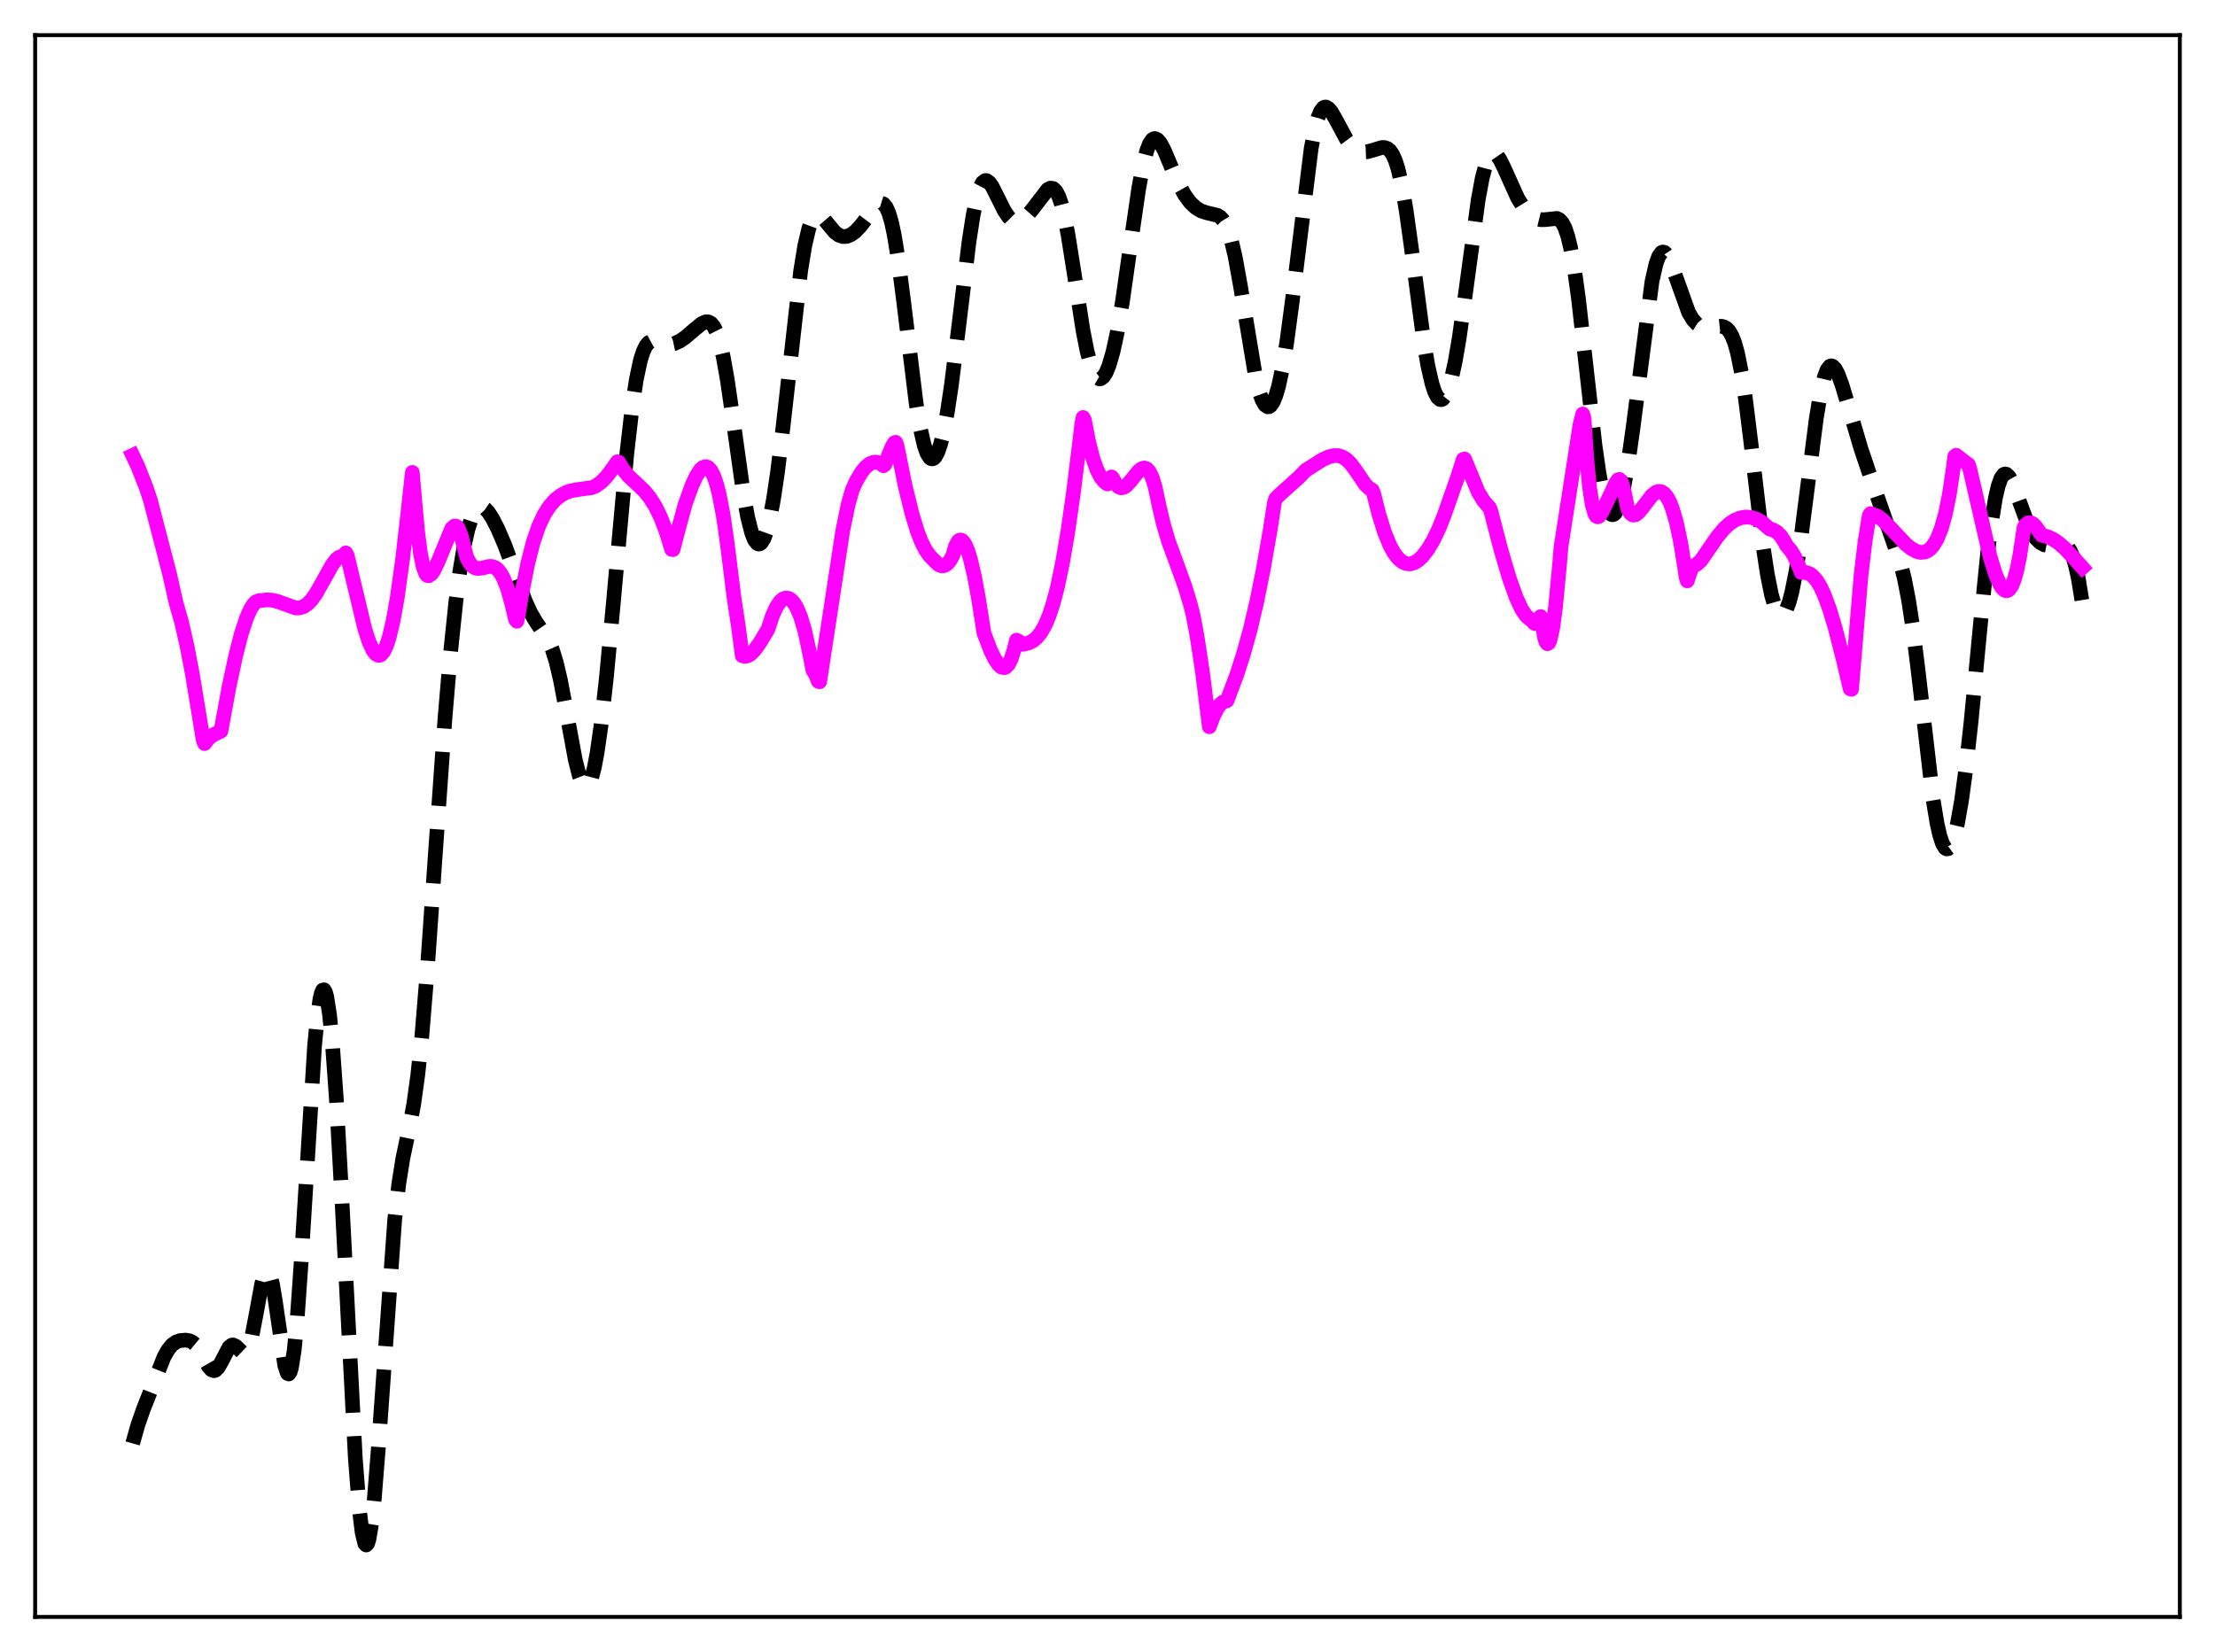 <?xml version="1.0" encoding="utf-8" standalone="no"?>
<!DOCTYPE svg PUBLIC "-//W3C//DTD SVG 1.1//EN"
  "http://www.w3.org/Graphics/SVG/1.1/DTD/svg11.dtd">
<svg xmlns:xlink="http://www.w3.org/1999/xlink" width="453.6pt" height="338.4pt" viewBox="0 0 453.6 338.4" xmlns="http://www.w3.org/2000/svg" version="1.1">
 <defs>
  <style type="text/css">*{stroke-linejoin: round; stroke-linecap: butt}</style>
 </defs>
 <g id="figure_1">
  <g id="patch_1">
   <path d="M 0 338.4 
L 453.6 338.4 
L 453.6 0 
L 0 0 
z
" style="fill: #ffffff"/>
  </g>
  <g id="axes_1">
   <g id="patch_2">
    <path d="M 7.2 331.2 
L 446.4 331.2 
L 446.4 7.2 
L 7.2 7.2 
z
" style="fill: #ffffff"/>
   </g>
   <g id="matplotlib.axis_1"/>
   <g id="matplotlib.axis_2"/>
   <g id="line2d_1">
    <path d="M 27.164 295.66 
L 28.276 291.744 
L 29.388 288.577 
L 33.559 278.018 
L 34.393 276.513 
L 35.227 275.485 
L 36.061 274.885 
L 36.895 274.593 
L 38.007 274.497 
L 38.842 274.645 
L 39.398 274.913 
L 39.954 275.371 
L 40.788 276.468 
L 41.9 278.504 
L 42.734 279.953 
L 43.29 280.577 
L 43.846 280.766 
L 44.124 280.673 
L 44.68 280.121 
L 45.237 279.166 
L 46.905 275.967 
L 47.461 275.523 
L 47.739 275.487 
L 48.295 275.753 
L 49.685 277.087 
L 49.963 277.156 
L 50.241 277.065 
L 50.519 276.783 
L 51.076 275.573 
L 51.632 273.489 
L 52.466 269.119 
L 53.578 263.061 
L 54.134 261.038 
L 54.412 260.469 
L 54.69 260.247 
L 54.968 260.39 
L 55.246 260.908 
L 55.802 263.014 
L 56.358 266.321 
L 58.305 279.642 
L 58.861 281.309 
L 59.139 281.439 
L 59.417 281.044 
L 59.695 280.1 
L 60.251 276.537 
L 60.807 270.843 
L 61.641 259.031 
L 64.422 214.196 
L 64.978 208.402 
L 65.534 204.555 
L 65.812 203.413 
L 66.09 202.808 
L 66.368 202.744 
L 66.646 203.219 
L 66.924 204.229 
L 67.48 207.806 
L 68.036 213.351 
L 68.87 224.939 
L 69.983 245.053 
L 72.763 298.637 
L 73.597 309.315 
L 74.153 313.878 
L 74.709 316.185 
L 74.987 316.473 
L 75.265 316.19 
L 75.543 315.349 
L 76.1 312.09 
L 76.656 306.952 
L 77.49 296.509 
L 80.826 249.863 
L 81.66 242.538 
L 82.495 237.289 
L 83.885 230.701 
L 84.719 226.221 
L 85.553 220.22 
L 86.387 212.258 
L 87.499 198.733 
L 89.168 174.709 
L 91.114 147.248 
L 92.226 134.064 
L 93.338 123.36 
L 94.172 117.012 
L 95.007 112.043 
L 95.841 108.355 
L 96.675 105.837 
L 97.231 104.751 
L 97.787 104.096 
L 98.343 103.831 
L 98.899 103.911 
L 99.455 104.287 
L 100.011 104.907 
L 100.846 106.191 
L 101.958 108.365 
L 103.348 111.605 
L 105.016 116.103 
L 107.519 122.991 
L 108.631 125.449 
L 109.743 127.353 
L 112.245 131.047 
L 113.08 132.966 
L 113.914 135.656 
L 114.748 139.21 
L 115.86 145.055 
L 117.806 155.626 
L 118.64 158.924 
L 119.197 160.361 
L 119.753 161.077 
L 120.031 161.144 
L 120.309 161.009 
L 120.587 160.67 
L 121.143 159.369 
L 121.699 157.245 
L 122.255 154.323 
L 123.089 148.541 
L 124.201 138.586 
L 125.592 123.624 
L 128.372 92.839 
L 129.484 83.175 
L 130.318 77.674 
L 131.152 73.776 
L 131.709 72.021 
L 132.265 70.856 
L 132.821 70.182 
L 133.377 69.883 
L 133.933 69.846 
L 134.767 70.055 
L 136.435 70.529 
L 137.269 70.545 
L 138.104 70.369 
L 139.216 69.864 
L 140.328 69.107 
L 141.996 67.674 
L 143.665 66.3 
L 144.499 65.926 
L 145.055 65.926 
L 145.611 66.216 
L 146.167 66.88 
L 146.723 67.996 
L 147.279 69.63 
L 148.113 73.12 
L 148.947 77.817 
L 150.06 85.5 
L 152.284 101.388 
L 153.118 105.957 
L 153.952 109.222 
L 154.508 110.6 
L 155.064 111.323 
L 155.342 111.439 
L 155.62 111.393 
L 155.899 111.185 
L 156.455 110.29 
L 157.011 108.763 
L 157.567 106.616 
L 158.401 102.264 
L 159.235 96.642 
L 160.347 87.497 
L 163.962 55.485 
L 164.796 50.38 
L 165.63 46.807 
L 166.186 45.281 
L 166.742 44.386 
L 167.298 44.036 
L 167.854 44.126 
L 168.411 44.537 
L 169.245 45.501 
L 170.913 47.512 
L 171.747 48.157 
L 172.581 48.458 
L 173.415 48.421 
L 174.249 48.081 
L 175.084 47.479 
L 176.196 46.338 
L 177.586 44.504 
L 179.254 42.29 
L 179.81 41.802 
L 180.366 41.59 
L 180.923 41.764 
L 181.479 42.433 
L 182.035 43.694 
L 182.591 45.615 
L 183.147 48.227 
L 183.981 53.382 
L 185.093 62.057 
L 187.596 82.492 
L 188.43 87.57 
L 189.264 91.217 
L 189.82 92.807 
L 190.376 93.728 
L 190.654 93.942 
L 190.932 93.994 
L 191.21 93.887 
L 191.488 93.623 
L 192.044 92.63 
L 192.6 91.03 
L 193.157 88.836 
L 193.991 84.478 
L 194.825 78.956 
L 196.215 67.843 
L 198.439 49.507 
L 199.274 44.115 
L 200.108 40.165 
L 200.664 38.417 
L 201.22 37.372 
L 201.776 36.975 
L 202.054 36.993 
L 202.61 37.393 
L 203.166 38.176 
L 204.278 40.378 
L 205.669 43.175 
L 206.503 44.412 
L 207.059 44.971 
L 207.615 45.306 
L 208.171 45.423 
L 208.727 45.339 
L 209.283 45.076 
L 210.117 44.405 
L 211.229 43.122 
L 214.566 38.796 
L 215.122 38.529 
L 215.678 38.608 
L 216.234 39.124 
L 216.79 40.157 
L 217.346 41.755 
L 217.903 43.931 
L 218.737 48.192 
L 219.849 55.207 
L 221.795 67.762 
L 222.629 71.981 
L 223.463 75.066 
L 224.02 76.446 
L 224.576 77.288 
L 225.132 77.611 
L 225.41 77.586 
L 225.966 77.173 
L 226.522 76.294 
L 227.078 74.96 
L 227.912 72.119 
L 228.746 68.293 
L 229.858 61.791 
L 231.527 50.048 
L 233.195 38.594 
L 234.029 34.074 
L 234.863 30.807 
L 235.419 29.398 
L 235.975 28.602 
L 236.254 28.421 
L 236.532 28.374 
L 237.088 28.646 
L 237.644 29.326 
L 238.478 30.897 
L 240.146 34.879 
L 241.536 37.997 
L 242.649 39.995 
L 243.761 41.497 
L 244.873 42.544 
L 245.985 43.21 
L 247.097 43.578 
L 249.322 44.107 
L 249.878 44.461 
L 250.434 45.048 
L 250.99 45.953 
L 251.546 47.254 
L 252.102 49.007 
L 252.936 52.531 
L 254.048 58.708 
L 257.107 77.149 
L 257.941 80.473 
L 258.497 82.004 
L 259.053 82.958 
L 259.609 83.332 
L 259.887 83.302 
L 260.165 83.128 
L 260.721 82.353 
L 261.278 81.012 
L 261.834 79.111 
L 262.668 75.228 
L 263.502 70.172 
L 264.614 61.869 
L 268.507 30.414 
L 269.341 26.115 
L 269.897 24.095 
L 270.453 22.756 
L 271.009 22.058 
L 271.287 21.928 
L 271.565 21.927 
L 272.121 22.264 
L 272.677 22.954 
L 273.512 24.404 
L 275.736 28.531 
L 276.57 29.656 
L 277.404 30.45 
L 278.238 30.926 
L 279.072 31.123 
L 279.907 31.092 
L 281.019 30.81 
L 282.965 30.217 
L 283.521 30.216 
L 284.077 30.399 
L 284.633 30.847 
L 285.189 31.646 
L 285.746 32.88 
L 286.302 34.62 
L 287.136 38.268 
L 287.97 43.148 
L 289.082 51.165 
L 291.585 70.102 
L 292.419 74.975 
L 293.253 78.609 
L 293.809 80.29 
L 294.365 81.367 
L 294.921 81.844 
L 295.199 81.861 
L 295.477 81.73 
L 296.033 81.033 
L 296.589 79.763 
L 297.145 77.931 
L 297.98 74.172 
L 298.814 69.308 
L 299.926 61.481 
L 302.706 40.969 
L 303.54 36.459 
L 304.375 33.341 
L 304.931 32.085 
L 305.487 31.464 
L 305.765 31.372 
L 306.043 31.414 
L 306.599 31.847 
L 307.155 32.656 
L 307.989 34.337 
L 310.77 40.515 
L 311.882 42.342 
L 312.994 43.669 
L 313.828 44.353 
L 314.662 44.789 
L 315.496 44.994 
L 316.331 44.997 
L 318.833 44.738 
L 319.389 45.028 
L 319.945 45.655 
L 320.501 46.735 
L 321.057 48.371 
L 321.613 50.645 
L 322.448 55.326 
L 323.282 61.448 
L 324.672 73.834 
L 326.618 91.107 
L 327.452 96.917 
L 328.286 101.282 
L 328.843 103.332 
L 329.399 104.687 
L 329.955 105.356 
L 330.233 105.437 
L 330.511 105.35 
L 330.789 105.097 
L 331.345 104.098 
L 331.901 102.45 
L 332.457 100.17 
L 333.291 95.627 
L 334.403 87.778 
L 338.296 57.693 
L 339.13 54.01 
L 339.686 52.495 
L 340.242 51.733 
L 340.52 51.62 
L 340.798 51.674 
L 341.077 51.881 
L 341.633 52.699 
L 342.467 54.689 
L 345.803 64.008 
L 346.637 65.413 
L 347.472 66.336 
L 348.306 66.855 
L 349.14 67.069 
L 350.252 67.051 
L 352.476 66.821 
L 353.032 66.947 
L 353.589 67.269 
L 354.145 67.873 
L 354.701 68.853 
L 355.257 70.303 
L 355.813 72.304 
L 356.647 76.444 
L 357.481 81.941 
L 358.593 90.946 
L 361.096 112.179 
L 361.93 117.659 
L 362.764 121.796 
L 363.32 123.762 
L 363.876 125.091 
L 364.432 125.792 
L 364.71 125.91 
L 364.988 125.874 
L 365.266 125.685 
L 365.823 124.848 
L 366.379 123.401 
L 366.935 121.347 
L 367.769 117.17 
L 368.603 111.804 
L 369.993 101.014 
L 371.94 85.783 
L 372.774 80.734 
L 373.608 77.183 
L 374.164 75.737 
L 374.72 75.024 
L 374.998 74.927 
L 375.276 74.991 
L 375.832 75.553 
L 376.388 76.605 
L 377.222 78.849 
L 378.613 83.505 
L 381.115 91.956 
L 383.339 98.538 
L 389.178 115.23 
L 390.012 118.617 
L 390.847 122.929 
L 391.681 128.357 
L 392.793 137.258 
L 395.851 163.651 
L 396.686 168.694 
L 397.242 171.144 
L 397.798 172.822 
L 398.354 173.725 
L 398.632 173.889 
L 398.91 173.866 
L 399.188 173.658 
L 399.744 172.704 
L 400.3 171.049 
L 400.856 168.717 
L 401.69 163.999 
L 402.524 157.904 
L 403.637 147.939 
L 405.583 127.651 
L 406.973 113.87 
L 407.807 107.094 
L 408.641 101.956 
L 409.198 99.552 
L 409.754 97.979 
L 410.31 97.195 
L 410.588 97.076 
L 410.866 97.122 
L 411.422 97.649 
L 411.978 98.645 
L 412.812 100.718 
L 415.315 107.489 
L 416.149 109.136 
L 416.983 110.348 
L 417.817 111.15 
L 418.651 111.599 
L 419.485 111.762 
L 420.597 111.664 
L 422.266 111.433 
L 422.822 111.579 
L 423.378 111.988 
L 423.934 112.77 
L 424.49 114.04 
L 425.046 115.901 
L 425.602 118.433 
L 426.436 123.563 
L 426.436 123.563 
" clip-path="url(#p4dfbbfa2bf)" style="fill: none; stroke-dasharray: 11.1,4.8; stroke-dashoffset: 0; stroke: #000000; stroke-width: 3"/>
   </g>
   <g id="line2d_2">
    <path d="M 27.164 93.281 
L 28.276 95.636 
L 29.944 99.898 
L 30.778 102.384 
L 34.671 117.338 
L 36.061 123.499 
L 37.173 127.403 
L 38.285 132.27 
L 39.398 138.095 
L 40.788 146.56 
L 41.622 151.623 
L 41.9 152.312 
L 42.734 151.222 
L 43.568 150.576 
L 45.237 149.774 
L 46.905 140.678 
L 48.295 134.196 
L 49.407 129.873 
L 50.519 126.478 
L 51.354 124.645 
L 51.91 123.79 
L 52.466 123.249 
L 53.022 123.04 
L 54.69 122.874 
L 55.802 122.943 
L 56.914 123.223 
L 60.529 124.529 
L 61.363 124.512 
L 62.197 124.241 
L 63.031 123.672 
L 63.866 122.782 
L 64.7 121.604 
L 66.09 119.152 
L 68.036 115.663 
L 68.87 114.589 
L 69.426 114.137 
L 69.983 113.958 
L 70.261 113.969 
L 70.539 113.773 
L 70.817 113.253 
L 71.095 113.719 
L 74.709 128.831 
L 75.543 131.394 
L 76.378 133.216 
L 76.934 133.949 
L 77.49 134.241 
L 77.768 134.217 
L 78.046 134.075 
L 78.602 133.406 
L 79.158 132.222 
L 79.714 130.514 
L 80.548 126.952 
L 81.382 122.216 
L 82.495 114.166 
L 83.607 104.359 
L 84.441 96.768 
L 84.997 103.232 
L 85.553 109.127 
L 86.109 113.368 
L 86.665 116.122 
L 87.221 117.577 
L 87.499 117.881 
L 87.777 117.934 
L 88.334 117.566 
L 88.89 116.79 
L 89.724 115.022 
L 92.504 108.253 
L 93.06 107.757 
L 93.338 107.747 
L 93.616 107.92 
L 93.894 108.294 
L 94.451 109.774 
L 95.563 114.117 
L 96.119 115.204 
L 96.675 115.906 
L 97.231 116.299 
L 97.787 116.45 
L 98.621 116.374 
L 100.289 116.004 
L 100.846 116.054 
L 101.402 116.267 
L 101.958 116.7 
L 102.514 117.388 
L 103.07 118.373 
L 103.904 120.479 
L 104.738 123.421 
L 105.572 126.92 
L 105.85 127.253 
L 106.128 125.985 
L 106.963 121.004 
L 108.075 115.448 
L 109.187 111.071 
L 110.299 107.833 
L 111.411 105.434 
L 112.523 103.688 
L 113.636 102.426 
L 114.748 101.521 
L 115.86 100.908 
L 116.972 100.515 
L 118.64 100.231 
L 121.143 99.902 
L 121.977 99.565 
L 123.089 98.77 
L 124.201 97.642 
L 125.592 95.809 
L 126.426 94.579 
L 126.704 94.671 
L 127.538 96.076 
L 128.65 97.445 
L 130.318 99.008 
L 131.987 100.611 
L 133.099 101.974 
L 134.211 103.742 
L 135.323 106.033 
L 136.435 108.946 
L 137.548 112.547 
L 137.826 112.58 
L 139.216 107.305 
L 140.328 103.231 
L 141.718 99.387 
L 142.552 97.584 
L 143.386 96.273 
L 143.943 95.753 
L 144.499 95.575 
L 145.055 95.773 
L 145.611 96.392 
L 146.167 97.487 
L 146.723 99.083 
L 147.279 101.239 
L 148.113 105.587 
L 148.947 111.426 
L 150.338 122.562 
L 151.172 128.049 
L 152.006 134.319 
L 152.562 134.45 
L 153.118 134.332 
L 153.674 134.008 
L 154.508 133.188 
L 155.62 131.636 
L 157.289 128.853 
L 158.123 126.271 
L 158.957 124.385 
L 159.791 123.16 
L 160.347 122.693 
L 160.903 122.495 
L 161.459 122.556 
L 162.015 122.891 
L 162.572 123.495 
L 163.128 124.404 
L 163.962 126.366 
L 164.796 129.157 
L 165.63 132.999 
L 166.464 137.271 
L 167.02 138.18 
L 167.576 139.554 
L 167.854 139.652 
L 172.581 108.719 
L 173.693 103.305 
L 174.528 100.364 
L 175.362 98.511 
L 176.474 96.638 
L 177.308 95.636 
L 178.142 94.975 
L 178.976 94.666 
L 179.532 94.664 
L 180.088 94.827 
L 180.645 95.162 
L 180.923 95.401 
L 181.201 95.188 
L 182.591 91.677 
L 183.147 90.71 
L 183.425 90.596 
L 183.703 91.321 
L 185.371 99.556 
L 186.762 105.247 
L 187.874 108.875 
L 188.708 111.018 
L 189.542 112.652 
L 190.376 113.846 
L 191.488 114.993 
L 192.322 115.735 
L 192.879 115.918 
L 193.435 115.84 
L 193.991 115.476 
L 194.547 114.82 
L 195.103 113.837 
L 195.659 111.894 
L 196.215 110.867 
L 196.493 110.645 
L 196.771 110.61 
L 197.049 110.728 
L 197.605 111.448 
L 198.161 112.722 
L 198.717 114.494 
L 199.552 118.04 
L 200.386 122.608 
L 201.498 129.669 
L 202.888 133.302 
L 203.722 135.009 
L 204.556 136.211 
L 205.112 136.663 
L 205.669 136.763 
L 205.947 136.668 
L 206.503 136.11 
L 207.059 135.012 
L 207.615 133.262 
L 208.171 131.121 
L 208.727 131.437 
L 209.561 131.974 
L 210.673 131.696 
L 211.508 131.272 
L 212.342 130.581 
L 213.176 129.54 
L 214.01 128.081 
L 214.844 126.114 
L 215.678 123.577 
L 216.512 120.402 
L 217.625 115.097 
L 218.737 108.522 
L 219.849 100.705 
L 221.239 89.383 
L 221.517 86.947 
L 221.795 85.511 
L 222.073 86.008 
L 222.907 90.358 
L 223.742 93.662 
L 224.576 96.089 
L 225.41 97.754 
L 226.244 98.765 
L 226.8 99.138 
L 227.634 97.695 
L 227.912 98.005 
L 228.468 99.075 
L 229.024 99.696 
L 229.58 99.933 
L 230.137 99.825 
L 230.693 99.448 
L 231.527 98.543 
L 233.195 96.469 
L 233.751 96.023 
L 234.307 95.849 
L 234.863 96.038 
L 235.419 96.683 
L 235.975 97.866 
L 236.532 99.667 
L 237.366 103.571 
L 238.2 107.181 
L 239.312 110.941 
L 240.98 115.473 
L 242.649 120.092 
L 243.761 123.752 
L 244.317 125.94 
L 245.151 130.389 
L 246.263 137.759 
L 247.653 148.866 
L 248.488 146.686 
L 249.322 145.04 
L 249.878 144.276 
L 250.434 143.816 
L 251.268 143.536 
L 253.214 138.381 
L 254.605 134.102 
L 255.995 129.082 
L 257.385 123.169 
L 258.775 116.248 
L 260.165 108.223 
L 261 102.839 
L 261.278 102.087 
L 262.112 101.266 
L 266.004 97.764 
L 267.395 96.329 
L 270.731 94.206 
L 272.121 93.567 
L 273.234 93.308 
L 274.068 93.332 
L 274.902 93.587 
L 275.736 94.113 
L 276.57 94.925 
L 277.682 96.426 
L 279.629 99.306 
L 280.463 100.076 
L 281.019 100.386 
L 281.297 101.074 
L 282.409 105.457 
L 283.521 109.005 
L 284.633 111.721 
L 285.468 113.241 
L 286.302 114.342 
L 287.136 115.061 
L 287.97 115.447 
L 288.804 115.508 
L 289.638 115.261 
L 290.472 114.74 
L 291.306 113.951 
L 292.419 112.506 
L 293.531 110.627 
L 294.643 108.308 
L 295.755 105.524 
L 298.536 97.61 
L 299.648 94.092 
L 299.926 94.017 
L 302.706 100.759 
L 303.818 102.589 
L 304.653 103.579 
L 304.931 103.832 
L 305.209 104.334 
L 307.433 112.853 
L 309.101 118.484 
L 310.492 122.381 
L 311.604 124.767 
L 312.438 126.027 
L 312.994 126.571 
L 313.828 127.178 
L 314.106 127.582 
L 314.384 127.754 
L 314.662 127.704 
L 314.94 127.439 
L 315.496 126.301 
L 315.774 127.39 
L 316.331 130.703 
L 316.609 131.54 
L 316.887 131.862 
L 317.165 131.694 
L 317.443 131.056 
L 317.999 128.47 
L 318.555 124.294 
L 319.389 115.485 
L 319.667 112.044 
L 323.56 87.012 
L 324.116 84.798 
L 324.394 85.738 
L 324.95 93.991 
L 325.506 99.75 
L 326.062 103.395 
L 326.618 105.307 
L 326.896 105.732 
L 327.174 105.866 
L 327.452 105.758 
L 328.008 105.003 
L 329.955 100.955 
L 330.789 99.112 
L 331.345 98.273 
L 331.623 98.194 
L 331.901 98.432 
L 332.179 99.01 
L 332.735 101.267 
L 333.291 104.074 
L 333.847 105.115 
L 334.403 105.505 
L 334.96 105.424 
L 335.516 105.008 
L 336.35 104.009 
L 338.296 101.471 
L 339.13 100.816 
L 339.686 100.643 
L 340.242 100.728 
L 340.798 101.093 
L 341.355 101.752 
L 341.911 102.752 
L 342.467 104.144 
L 343.301 107.013 
L 344.135 110.935 
L 344.969 116.066 
L 345.247 118.064 
L 345.525 118.989 
L 346.359 116.512 
L 346.637 116.099 
L 347.472 115.586 
L 348.306 114.846 
L 349.14 113.649 
L 351.642 109.996 
L 353.032 108.327 
L 354.145 107.29 
L 355.257 106.554 
L 356.369 106.09 
L 357.481 105.9 
L 358.593 105.977 
L 359.706 106.329 
L 360.818 106.972 
L 361.93 107.944 
L 362.486 108.401 
L 363.042 108.517 
L 363.876 108.97 
L 364.71 109.81 
L 365.544 111.137 
L 365.823 111.707 
L 366.657 112.666 
L 367.491 113.992 
L 368.325 115.839 
L 368.881 117.286 
L 369.715 117.244 
L 370.549 117.507 
L 371.105 117.882 
L 371.94 118.785 
L 372.774 120.12 
L 373.608 121.901 
L 374.72 124.946 
L 375.832 128.673 
L 377.5 135.213 
L 378.891 141.108 
L 379.169 141.201 
L 381.115 117.829 
L 381.949 110.818 
L 382.783 105.625 
L 383.061 105.206 
L 384.452 105.692 
L 385.564 106.532 
L 386.954 107.936 
L 390.291 111.489 
L 391.403 112.364 
L 392.515 112.958 
L 393.349 113.158 
L 394.183 113.074 
L 394.739 112.829 
L 395.295 112.412 
L 395.851 111.79 
L 396.686 110.407 
L 397.52 108.353 
L 398.354 105.423 
L 399.188 101.352 
L 400.022 95.758 
L 400.3 93.481 
L 400.578 93.245 
L 401.412 93.872 
L 402.803 94.978 
L 403.081 95.127 
L 403.359 95.924 
L 407.529 114.007 
L 408.641 117.615 
L 409.476 119.591 
L 410.032 120.476 
L 410.588 120.944 
L 410.866 121.01 
L 411.144 120.954 
L 411.422 120.772 
L 411.978 119.989 
L 412.534 118.583 
L 413.09 116.513 
L 413.646 113.698 
L 414.48 108.119 
L 414.758 107.536 
L 415.315 107.105 
L 415.871 107.066 
L 416.427 107.385 
L 416.983 107.992 
L 418.095 109.624 
L 419.207 109.899 
L 420.319 110.393 
L 421.432 111.113 
L 422.822 112.305 
L 424.49 114.073 
L 426.436 116.255 
L 426.436 116.255 
" clip-path="url(#p4dfbbfa2bf)" style="fill: none; stroke: #ff00ff; stroke-width: 3; stroke-linecap: square"/>
   </g>
   <g id="patch_3">
    <path d="M 7.2 331.2 
L 7.2 7.2 
" style="fill: none; stroke: #000000; stroke-width: 0.8; stroke-linejoin: miter; stroke-linecap: square"/>
   </g>
   <g id="patch_4">
    <path d="M 446.4 331.2 
L 446.4 7.2 
" style="fill: none; stroke: #000000; stroke-width: 0.8; stroke-linejoin: miter; stroke-linecap: square"/>
   </g>
   <g id="patch_5">
    <path d="M 7.2 331.2 
L 446.4 331.2 
" style="fill: none; stroke: #000000; stroke-width: 0.8; stroke-linejoin: miter; stroke-linecap: square"/>
   </g>
   <g id="patch_6">
    <path d="M 7.2 7.2 
L 446.4 7.2 
" style="fill: none; stroke: #000000; stroke-width: 0.8; stroke-linejoin: miter; stroke-linecap: square"/>
   </g>
  </g>
 </g>
 <defs>
  <clipPath id="p4dfbbfa2bf">
   <rect x="7.2" y="7.2" width="439.2" height="324"/>
  </clipPath>
 </defs>
</svg>
